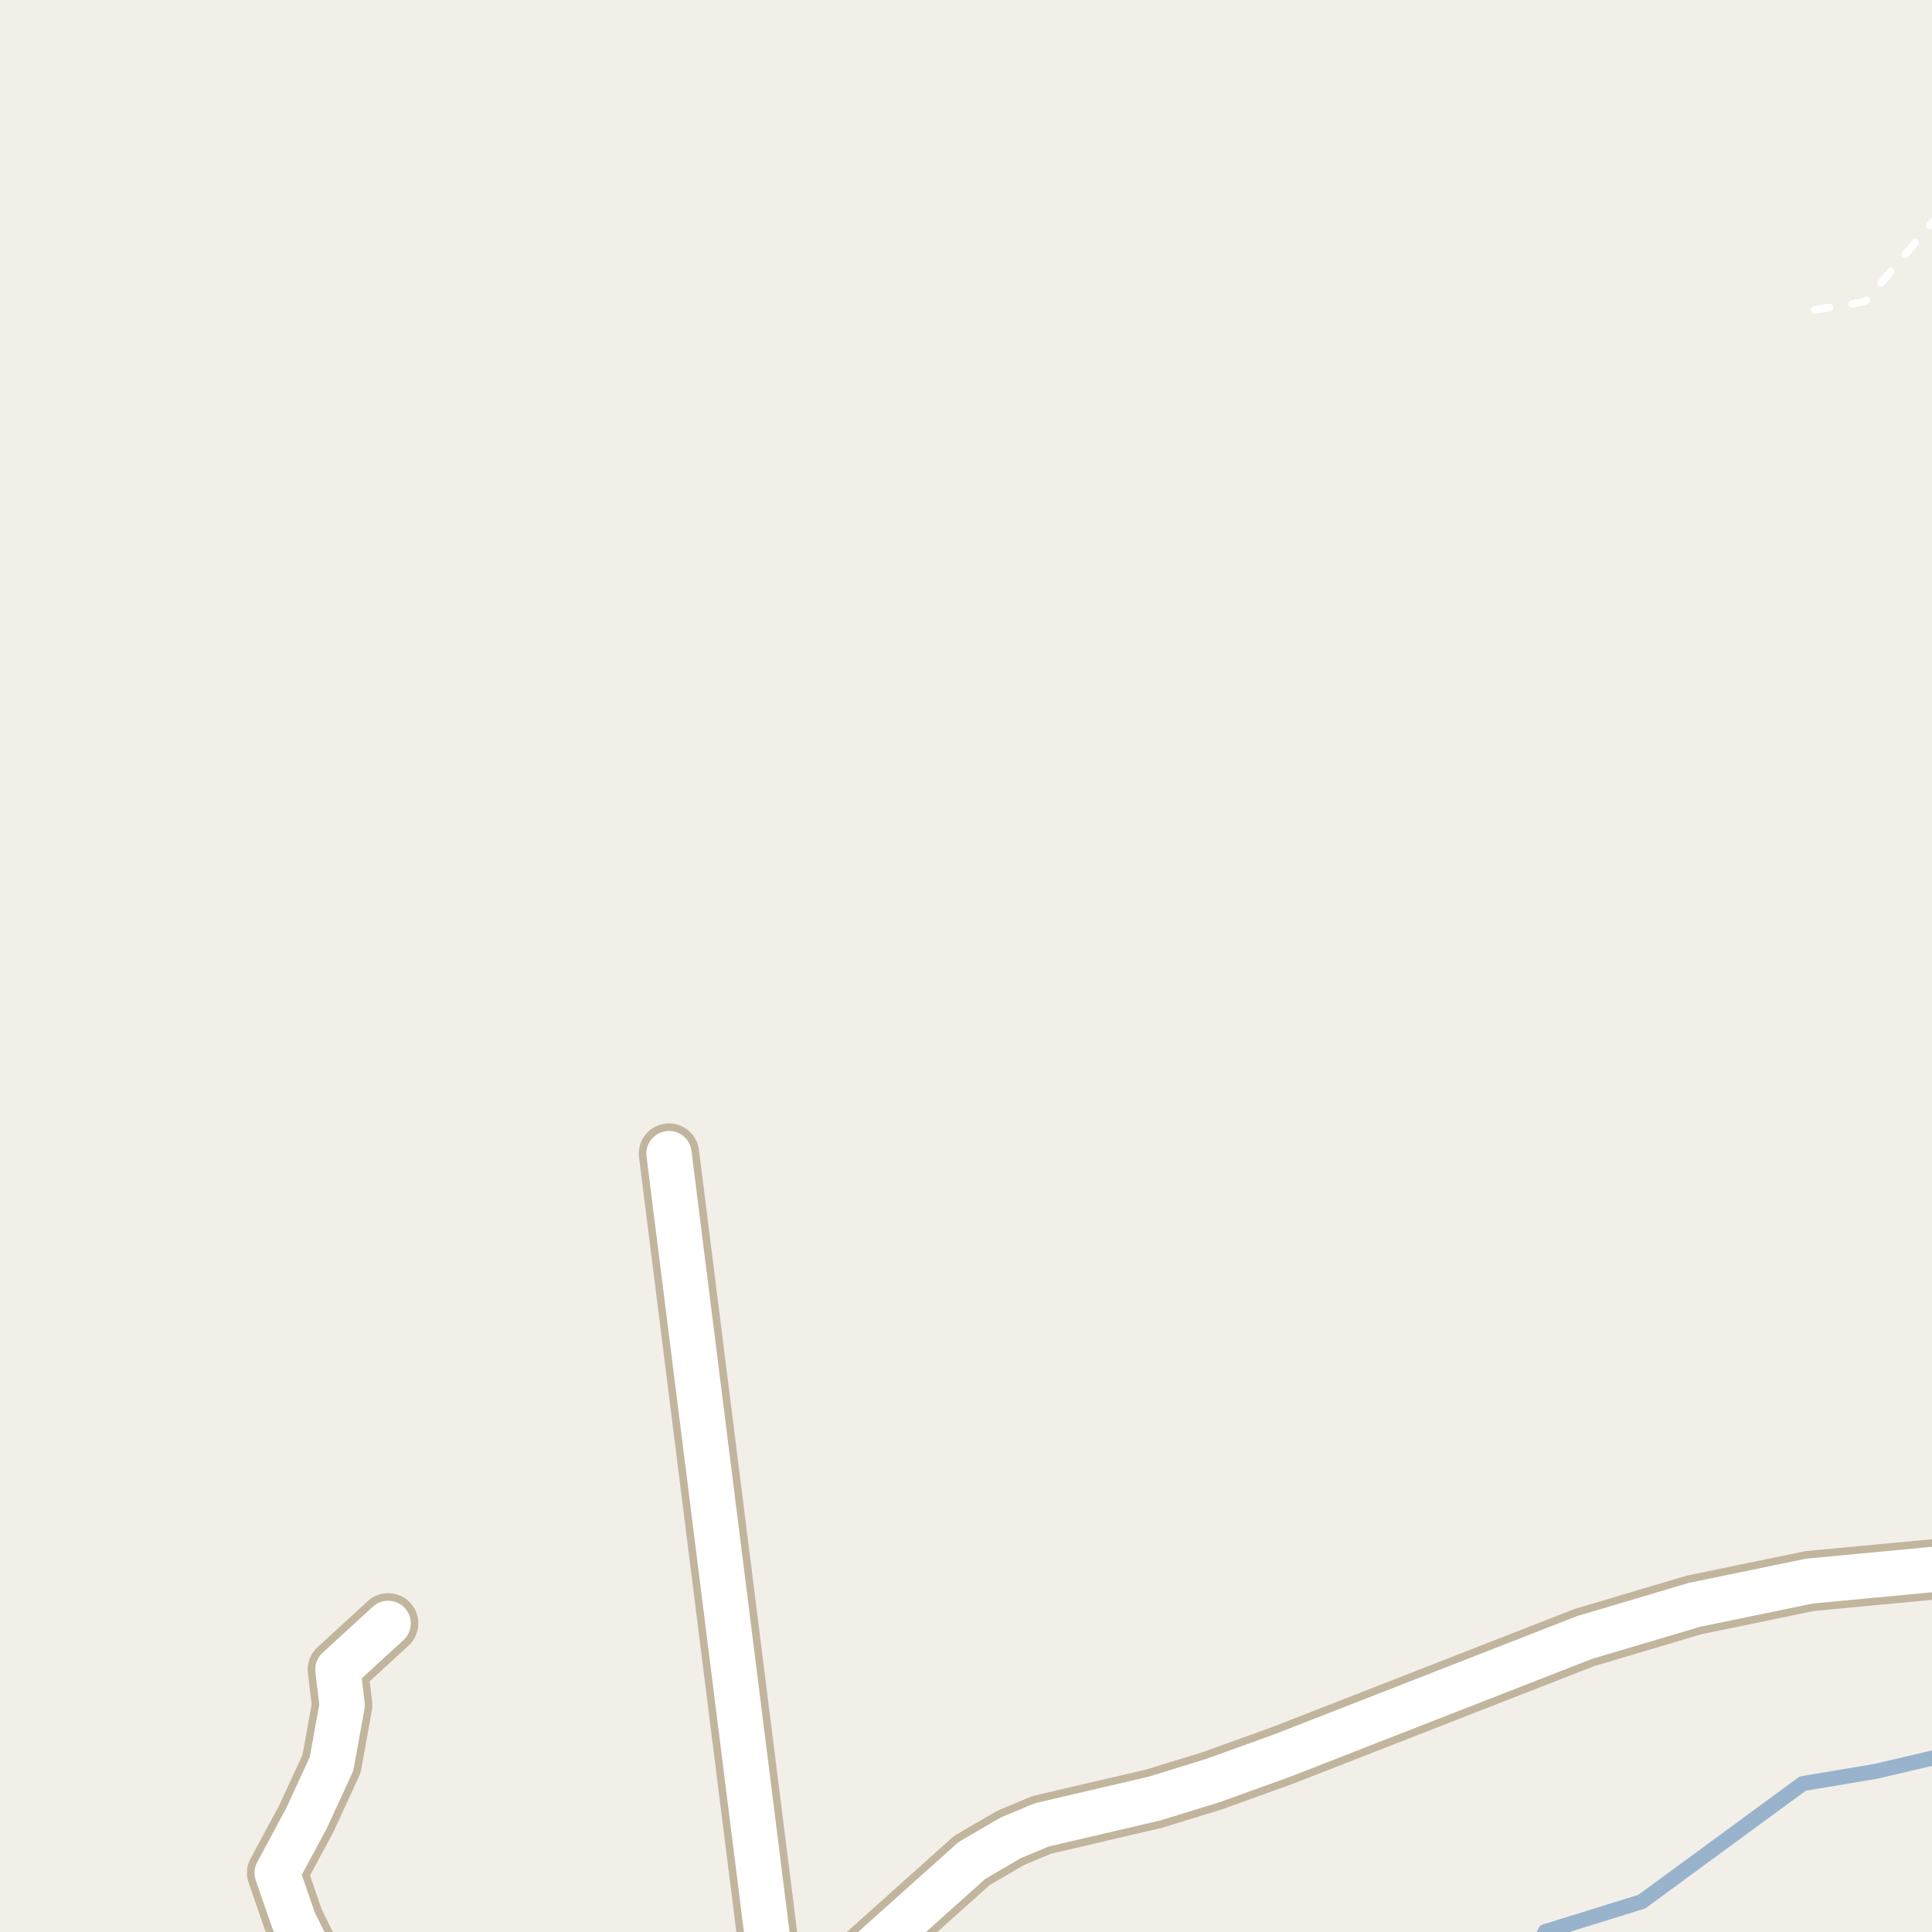 <?xml version="1.0" encoding="UTF-8"?>
<svg xmlns="http://www.w3.org/2000/svg" xmlns:xlink="http://www.w3.org/1999/xlink" width="256pt" height="256pt" viewBox="0 0 256 256" version="1.1">
<g id="surface2">
<rect x="0" y="0" width="256" height="256" style="fill:rgb(94.902%,93.725%,91.373%);fill-opacity:1;stroke:none;"/>
<path style="fill:none;stroke-width:2;stroke-linecap:round;stroke-linejoin:round;stroke:rgb(60%,70.196%,80%);stroke-opacity:1;stroke-miterlimit:10;" d="M 203.738 258 L 204.75 255.953 L 217.547 251.977 L 238.871 236.336 L 248.609 234.699 L 256.785 232.781 L 258 227.922 "/>
<path style="fill:none;stroke-width:1;stroke-linecap:round;stroke-linejoin:round;stroke:rgb(100%,100%,100%);stroke-opacity:1;stroke-dasharray:2,3;stroke-miterlimit:10;" d="M 257 28.355 L 247.156 39.957 L 239.32 41.262 "/>
<path style="fill:none;stroke-width:8;stroke-linecap:round;stroke-linejoin:round;stroke:rgb(75.686%,70.98%,61.569%);stroke-opacity:1;stroke-miterlimit:10;" d="M 102.602 264 L 88.645 152.855 "/>
<path style="fill:none;stroke-width:8;stroke-linecap:round;stroke-linejoin:round;stroke:rgb(75.686%,70.98%,61.569%);stroke-opacity:1;stroke-miterlimit:10;" d="M 43.16 264 L 42.871 262.555 L 38.934 254.555 L 36.723 248.168 L 40.609 240.941 L 43.934 233.719 L 45.336 225.941 L 44.77 221.219 L 51.434 215.105 "/>
<path style="fill:none;stroke-width:8;stroke-linecap:round;stroke-linejoin:round;stroke:rgb(75.686%,70.98%,61.569%);stroke-opacity:1;stroke-miterlimit:10;" d="M 109.094 264 L 110.18 263.188 L 128.777 246.527 L 133.902 243.535 L 138.027 241.809 L 152.938 238.328 L 160.652 235.953 L 169.949 232.602 L 209.934 216.984 L 224.5 212.656 L 239.785 209.5 L 262.199 207.387 L 264 206.875 "/>
<path style="fill:none;stroke-width:6;stroke-linecap:round;stroke-linejoin:round;stroke:rgb(100%,100%,100%);stroke-opacity:1;stroke-miterlimit:10;" d="M 102.602 264 L 88.645 152.855 "/>
<path style="fill:none;stroke-width:6;stroke-linecap:round;stroke-linejoin:round;stroke:rgb(100%,100%,100%);stroke-opacity:1;stroke-miterlimit:10;" d="M 43.16 264 L 42.871 262.555 L 38.934 254.555 L 36.723 248.168 L 40.609 240.941 L 43.934 233.719 L 45.336 225.941 L 44.77 221.219 L 51.434 215.105 "/>
<path style="fill:none;stroke-width:6;stroke-linecap:round;stroke-linejoin:round;stroke:rgb(100%,100%,100%);stroke-opacity:1;stroke-miterlimit:10;" d="M 109.094 264 L 110.18 263.188 L 128.777 246.527 L 133.902 243.535 L 138.027 241.809 L 152.938 238.328 L 160.652 235.953 L 169.949 232.602 L 209.934 216.984 L 224.5 212.656 L 239.785 209.5 L 262.199 207.387 L 264 206.875 "/>
</g>
</svg>

